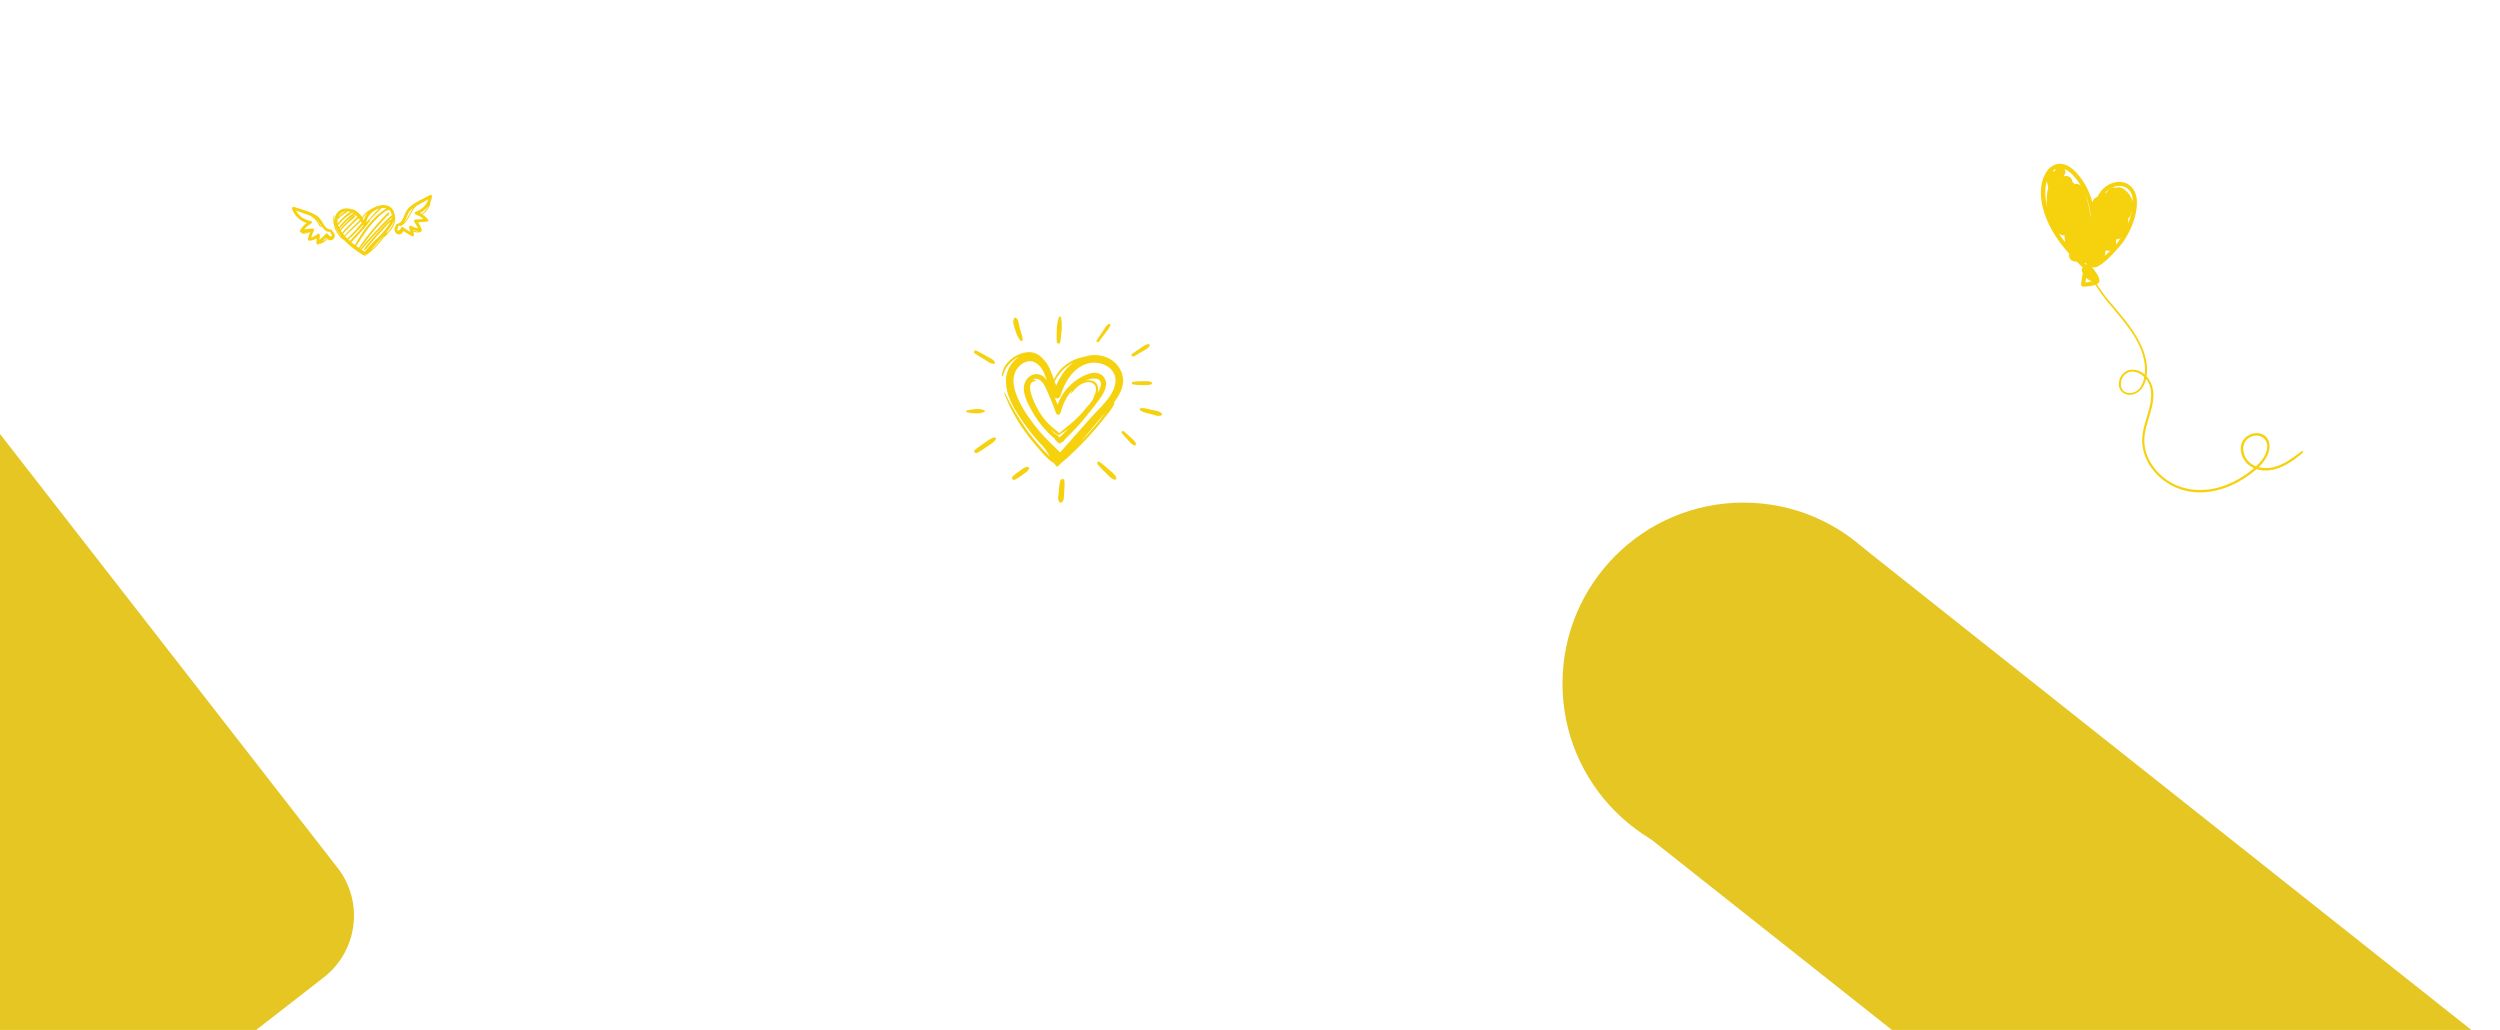 <svg width="1920" height="791" viewBox="0 0 1920 791" fill="none" xmlns="http://www.w3.org/2000/svg">
<g clip-path="url(#clip0_3385_4224)">
<path d="M1242 624L1430 420L1898 791H1453L1242 624Z" fill="#E5C622"/>
<path d="M1339 386C1415.8 386 1478 448.2 1478 525C1478 601.8 1415.8 664 1339 664C1262.2 664 1200 601.8 1200 525C1200 448.2 1262.2 386 1339 386Z" fill="#E5C622"/>
<path d="M-8.699 322.1L259.201 666.4C279.601 692.6 274.801 730.3 248.701 750.6L-79.599 1005.9L-384.199 614.3L-8.699 322.1Z" fill="#E5C622"/>
<path d="M755.846 315.008C751.833 313.424 746.645 314.318 742.516 315.28C742.367 315.324 742.236 315.415 742.143 315.539C742.05 315.663 742 315.815 742 315.97C742 316.125 742.05 316.276 742.143 316.401C742.236 316.525 742.367 316.616 742.516 316.66C746.83 317.485 751.931 318.136 756.021 316.32C756.652 316.048 756.351 315.212 755.846 315.008Z" fill="#F6D10E"/>
<path d="M855.44 309.189C860.949 301.942 865.088 293.47 860.716 284.502C855.596 274 843.18 270.512 832.629 274.019C831.22 274.291 829.85 274.67 828.742 274.991C825.524 275.928 822.479 277.382 819.727 279.295C815.232 282.364 811.667 286.609 809.418 291.565C807.271 285.542 805.241 279.295 800.752 275.389L800.49 275.049C798.971 273.341 797.049 272.04 794.9 271.263C792.75 270.486 790.441 270.258 788.181 270.6C779.349 271.824 769.974 279.207 769.449 288.573C769.449 289.088 770.265 289.214 770.362 288.699C771.684 281.899 776.794 276.38 783.119 273.738C780.309 275.448 777.919 277.766 776.123 280.522C774.327 283.277 773.172 286.4 772.743 289.661C771.188 303.263 780.301 316.699 787.918 327.192C791.896 332.666 796.246 337.86 800.937 342.737C803.056 345.16 804.852 347.848 806.28 350.732C805.659 350.13 805.037 349.547 804.434 348.935C802.491 346.992 800.655 345.049 798.848 342.98C795.099 338.775 791.58 334.371 788.307 329.786C782.01 320.906 776.456 311.522 771.703 301.728C771.557 301.446 771.072 301.65 771.188 301.951C775.168 312.293 780.447 322.087 786.898 331.098C790.032 335.476 793.389 339.692 796.954 343.728C800.432 347.682 804.221 352.472 808.69 355.318C808.761 355.363 808.841 355.394 808.925 355.407C809.008 355.42 809.094 355.417 809.176 355.396C809.994 356.554 810.925 357.627 811.954 358.602C812.991 357.598 814.011 356.594 815.015 355.59C818.481 352.832 821.786 349.876 824.915 346.739C828.84 342.989 832.632 339.103 836.291 335.081C839.847 331.195 843.277 327.179 846.58 323.034C849.835 318.963 853.711 314.717 855.868 309.957C855.904 309.879 855.921 309.794 855.917 309.708C855.914 309.623 855.891 309.539 855.849 309.465C855.807 309.39 855.749 309.326 855.678 309.278C855.607 309.23 855.525 309.2 855.44 309.189ZM820.786 280.383C821.899 279.657 823.061 279.008 824.264 278.44C818.318 282.87 814.121 289.244 811.167 296.151C810.74 295.18 810.341 294.082 809.943 293.013C812.441 287.96 816.169 283.617 820.786 280.383ZM810.983 317.185C811.566 318.778 813.985 319.031 814.471 317.185C816.21 310.491 818.94 304.555 823.642 299.629C823.156 300.346 822.734 301.103 822.379 301.893C822.363 301.944 822.364 301.999 822.384 302.049C822.404 302.099 822.44 302.141 822.487 302.167C822.534 302.193 822.588 302.203 822.641 302.193C822.694 302.184 822.742 302.157 822.777 302.116C825.935 297.997 830.287 293.645 835.835 293.479C839.157 293.382 841.751 295.423 841.771 298.93C841.771 301.844 840.129 304.128 839.293 306.77C839.28 306.831 839.28 306.894 839.293 306.955C838.992 307.353 838.691 307.751 838.409 308.14C837.661 309.112 836.884 310.151 836.126 311.162C834.339 312.813 832.901 315.048 831.268 316.806C829.491 318.749 827.635 320.634 825.721 322.451C821.835 326.123 817.473 329.154 813.489 332.671C810.963 330.097 807.796 328.125 805.27 325.492C802.542 322.646 800.122 319.52 798.051 316.165C795.759 312.434 785.752 293.577 794.777 292.751C794.919 292.751 795.055 292.694 795.155 292.594C795.255 292.494 795.312 292.358 795.312 292.216C795.312 292.075 795.255 291.939 795.155 291.839C795.055 291.738 794.919 291.682 794.777 291.682C794.185 291.616 793.585 291.662 793.009 291.818C797.206 288.748 800.898 293.421 802.725 297.103C805.816 303.653 808.572 310.356 810.983 317.185ZM833.629 292.343L833.999 292.148C839.08 289.807 847.707 289.428 844.996 297.628C844.507 299.046 843.855 300.402 843.053 301.67C844.025 297.511 843.005 293.091 838.03 292.168C836.568 291.912 835.067 291.972 833.629 292.343ZM820.912 328.785C818.58 331.195 816.216 333.569 813.82 335.907C812.808 334.882 811.691 333.967 810.487 333.177C810.4 333.113 810.301 333.068 810.195 333.045C810.09 333.022 809.981 333.02 809.875 333.041C808.651 331.745 807.44 330.417 806.242 329.057C806.552 329.349 806.844 329.65 807.165 329.932C808.826 331.408 810.711 333.216 812.77 334.1C812.869 334.145 812.976 334.17 813.084 334.173C813.193 334.176 813.301 334.158 813.402 334.119C813.503 334.08 813.596 334.022 813.674 333.947C813.753 333.871 813.815 333.781 813.858 333.682C816.369 332.292 818.732 330.652 820.912 328.785ZM814.16 347.458C808.972 342.086 803.21 337.16 798.45 331.399C791.153 322.655 783.537 312.259 779.922 301.281C778.106 295.772 777.377 289.448 780.467 284.259C783.109 279.81 788.443 276.021 793.757 277.896C799.431 279.897 801.918 285.969 804.026 292.207C803.584 291.547 803.094 290.92 802.559 290.332C797.983 285.416 790.901 286.766 787.753 292.547C783.779 299.882 788.831 309.053 792.397 315.417C796.905 323.67 802.926 331 810.147 337.024C810.526 338.042 811.261 338.888 812.217 339.404C812.307 339.65 812.453 339.871 812.643 340.051C812.832 340.231 813.061 340.365 813.311 340.442C813.562 340.519 813.826 340.538 814.084 340.496C814.343 340.454 814.588 340.353 814.801 340.201L815.549 339.628C816.598 339.197 817.446 338.385 817.919 337.354C825.818 329.793 833.08 321.595 839.633 312.842C843.879 307.207 853.789 296.666 847.454 289.263C841.625 282.462 830.355 289.049 825.06 293.149C819.189 297.7 814.748 303.84 812.265 310.841C811.546 309.063 810.808 307.295 810.079 305.527C810.456 305.766 810.882 305.916 811.326 305.965C811.769 306.014 812.218 305.96 812.638 305.808C813.057 305.656 813.437 305.41 813.746 305.088C814.055 304.766 814.286 304.378 814.422 303.953C817.677 293.654 823.593 283.064 834.484 279.431C844.617 276.06 858.773 282.346 856.529 294.82C854.654 304.992 844.093 313.639 837.554 321.052L814.16 347.458ZM845.356 321.79C842.066 325.922 838.639 329.945 835.077 333.857C833.309 335.8 831.511 337.743 829.685 339.579C836.116 332.079 842.315 324.413 849.048 316.806C847.833 318.497 846.629 320.197 845.356 321.79Z" fill="#F6D10E"/>
<path d="M817.414 368.988C817.191 367.365 814.84 367.666 814.422 368.988C813.45 371.961 813.382 375.274 813.091 378.363C812.848 380.889 811.886 383.784 813.819 385.756C813.999 385.935 814.233 386.049 814.484 386.081C814.736 386.112 814.99 386.06 815.209 385.931C817.434 384.299 817.035 381.521 817.22 378.965C817.453 375.662 817.871 372.271 817.414 368.988Z" fill="#F6D10E"/>
<path d="M789.259 358.533C786.947 358.533 785.179 360.204 783.43 361.448C781.388 362.785 779.461 364.29 777.669 365.946C777.409 366.214 777.254 366.567 777.233 366.939C777.212 367.312 777.325 367.68 777.553 367.976C777.78 368.272 778.107 368.476 778.472 368.551C778.838 368.626 779.218 368.567 779.544 368.385C781.794 367.163 783.939 365.756 785.956 364.178C787.685 362.944 789.561 361.895 790.299 359.796C790.331 359.643 790.328 359.484 790.29 359.331C790.253 359.179 790.182 359.037 790.082 358.916C789.982 358.794 789.856 358.697 789.714 358.631C789.572 358.565 789.416 358.531 789.259 358.533Z" fill="#F6D10E"/>
<path d="M763.726 335.919C760.811 336.483 758.373 338.62 755.954 340.252C753.534 341.885 750.97 343.633 748.657 345.557C747.355 346.645 749.026 348.608 750.425 347.84C753.253 346.305 755.915 344.411 758.586 342.623C760.811 341.117 763.347 339.708 764.824 337.396C764.913 337.226 764.953 337.034 764.938 336.842C764.923 336.65 764.855 336.466 764.74 336.312C764.625 336.157 764.469 336.039 764.29 335.969C764.11 335.9 763.915 335.882 763.726 335.919Z" fill="#F6D10E"/>
<path d="M764.174 278.432C763.203 276.09 760.618 275.196 758.52 274.001C755.654 272.35 752.768 270.708 749.776 269.241C749.496 269.108 749.176 269.085 748.88 269.176C748.584 269.268 748.334 269.468 748.178 269.736C748.023 270.004 747.974 270.321 748.041 270.623C748.109 270.926 748.287 271.192 748.542 271.368C751.126 273.117 753.827 274.72 756.518 276.304C758.597 277.528 760.958 279.656 763.475 279.325C763.892 279.267 764.349 278.937 764.174 278.432Z" fill="#F6D10E"/>
<path d="M783.163 251.983C782.492 249.476 782.541 246.027 780.491 244.259C780.374 244.146 780.233 244.061 780.078 244.01C779.924 243.959 779.76 243.943 779.599 243.964C779.438 243.984 779.284 244.041 779.147 244.129C779.01 244.217 778.895 244.334 778.81 244.473C777.343 246.969 778.81 250.389 779.587 252.974C780.34 256.069 781.686 258.989 783.551 261.572C783.71 261.731 783.912 261.84 784.132 261.885C784.352 261.929 784.581 261.908 784.789 261.822C784.997 261.737 785.175 261.592 785.3 261.406C785.426 261.219 785.493 261 785.494 260.775C785.076 257.754 783.949 254.926 783.163 251.983Z" fill="#F6D10E"/>
<path d="M814.773 243.543C814.722 243.385 814.622 243.247 814.487 243.15C814.353 243.052 814.191 243 814.025 243C813.859 243 813.698 243.052 813.563 243.15C813.429 243.247 813.329 243.385 813.277 243.543C811.208 249.236 811.451 256.503 811.596 262.507C811.596 263.955 814.035 264.45 814.258 262.867C815.094 256.814 816.211 249.537 814.773 243.543Z" fill="#F6D10E"/>
<path d="M851.013 248.993C849.235 250.576 847.991 252.879 846.66 254.822C845.174 256.998 843.746 259.194 842.259 261.389C841.521 262.487 843.231 263.43 844.008 262.361C845.591 260.243 847.185 258.135 848.759 255.997C850.167 254.054 851.829 252.179 852.742 249.954C853.169 248.963 851.702 248.38 851.013 248.993Z" fill="#F6D10E"/>
<path d="M882.034 264.227C879.79 264.499 878.003 265.966 876.157 267.19C873.941 268.657 871.746 270.104 869.579 271.669C869.322 271.843 869.142 272.109 869.073 272.411C869.005 272.714 869.054 273.032 869.211 273.3C869.367 273.567 869.62 273.766 869.918 273.854C870.215 273.943 870.535 273.915 870.813 273.777C873.125 272.475 875.389 271.125 877.614 269.755C879.479 268.618 881.675 267.617 882.851 265.723C882.945 265.576 882.998 265.407 883.004 265.233C883.01 265.058 882.969 264.886 882.886 264.733C882.802 264.58 882.679 264.452 882.529 264.363C882.38 264.274 882.209 264.227 882.034 264.227Z" fill="#F6D10E"/>
<path d="M884.149 293.372C881.944 292.468 879.447 292.74 877.106 292.779C874.736 292.748 872.367 292.907 870.023 293.255C869.806 293.32 869.616 293.453 869.481 293.634C869.346 293.815 869.273 294.035 869.273 294.261C869.273 294.487 869.346 294.707 869.481 294.888C869.616 295.069 869.806 295.202 870.023 295.266C872.367 295.614 874.736 295.774 877.106 295.743C879.447 295.743 881.963 296.053 884.149 295.15C884.322 295.074 884.468 294.949 884.571 294.792C884.674 294.634 884.729 294.449 884.729 294.261C884.729 294.073 884.674 293.888 884.571 293.73C884.468 293.572 884.322 293.448 884.149 293.372Z" fill="#F6D10E"/>
<path d="M892.267 317.641C890.441 315.484 886.963 315.309 884.33 314.726C881.697 314.144 878.705 313.123 875.887 313.541C875.071 313.667 875.168 314.736 875.683 315.125C878.005 316.854 881.289 317.33 884.048 318.039C886.545 318.71 889.382 320.041 891.898 319.011C892.029 318.964 892.147 318.886 892.241 318.783C892.336 318.681 892.404 318.557 892.44 318.422C892.476 318.288 892.48 318.147 892.45 318.011C892.419 317.874 892.357 317.748 892.267 317.641Z" fill="#F6D10E"/>
<path d="M872.421 340.796C871.858 338.794 869.895 337.366 868.438 335.996C866.699 334.364 864.93 332.79 863.114 331.245C862.912 331.054 862.644 330.948 862.366 330.951C862.087 330.954 861.821 331.066 861.624 331.262C861.427 331.458 861.314 331.723 861.309 332.001C861.304 332.279 861.408 332.548 861.598 332.751C863.153 334.568 864.726 336.336 866.359 338.066C867.729 339.523 869.166 341.495 871.158 342.049C871.332 342.095 871.515 342.096 871.689 342.049C871.863 342.003 872.022 341.912 872.15 341.785C872.277 341.658 872.37 341.5 872.417 341.327C872.465 341.153 872.466 340.97 872.421 340.796Z" fill="#F6D10E"/>
<path d="M857.284 366.959C856.468 364.248 853.621 362.402 851.571 360.605C849.3 358.498 846.913 356.519 844.421 354.678C843.206 353.843 842.157 355.592 842.954 356.621C845 359.016 847.186 361.287 849.502 363.422C851.348 365.229 853.388 367.794 855.953 368.377C856.146 368.434 856.352 368.437 856.547 368.384C856.742 368.332 856.918 368.226 857.056 368.078C857.194 367.931 857.289 367.749 857.329 367.551C857.369 367.353 857.354 367.148 857.284 366.959Z" fill="#F6D10E"/>
<path d="M1621.6 140.829C1616.49 142.808 1613.17 146.573 1610.87 151.065C1609.89 151.361 1609.01 151.919 1608.33 152.68C1607.65 153.441 1607.19 154.374 1607 155.379C1604.39 145.89 1599.52 136.856 1592.31 130.345C1588.45 126.858 1583.24 124.55 1578.12 126.527C1572.99 128.504 1569.97 133.921 1568.57 138.947C1564.98 151.985 1570.08 166.854 1576.64 178.08C1580.2 184.049 1584.36 189.634 1589.07 194.75C1589.06 195.256 1589.05 195.749 1589.05 196.264C1589.03 199.514 1592.1 201.098 1594.92 200.915C1596.49 202.474 1598.05 204.034 1599.66 205.545C1599.3 205.742 1599.01 206.056 1598.84 206.438C1598.67 206.819 1598.64 207.246 1598.74 207.649C1598.93 208.395 1599.19 209.118 1599.53 209.809C1599.49 210.111 1599.46 210.4 1599.4 210.688L1598.21 218.256C1598.17 218.492 1598.19 218.733 1598.25 218.963C1598.32 219.192 1598.44 219.404 1598.6 219.581C1598.76 219.759 1598.96 219.898 1599.18 219.989C1599.4 220.079 1599.64 220.118 1599.88 220.104C1602.45 220.152 1610.77 219.555 1612.13 216.758C1613.67 213.596 1608.01 206.715 1606.04 204.451C1611 210.151 1629.02 188.1 1630.82 185.461C1636.86 176.434 1641.86 164.557 1641.07 153.462C1640.37 142.998 1631.47 136.996 1621.6 140.829ZM1616.27 148.541C1617.39 147.208 1618.7 146.058 1620.17 145.13C1619.25 145.787 1618.5 146.66 1618 147.672C1617.38 147.862 1616.8 148.156 1616.27 148.541ZM1577.7 131.866C1577.3 131.599 1576.85 131.426 1576.37 131.359C1577.13 130.665 1578 130.108 1578.95 129.714C1578.52 130.436 1578.1 131.144 1577.7 131.866ZM1584.07 180.711C1584.19 180.737 1584.33 180.748 1584.45 180.762L1584.84 180.798L1585.08 180.788C1585.2 180.746 1585.35 180.8 1585.48 180.791C1585.66 182.521 1585.83 184.254 1586.01 185.992C1584.3 183.83 1582.69 181.624 1581.19 179.346C1582 180.071 1583 180.545 1584.07 180.711ZM1616.73 195.38C1616.83 194.349 1616.96 193.311 1617.01 192.37C1617.29 192.401 1617.57 192.415 1617.85 192.41C1618.78 192.684 1619.76 192.748 1620.73 192.597C1619.37 193.948 1617.94 195.241 1616.46 196.46C1616.58 196.11 1616.67 195.748 1616.73 195.38ZM1625.31 183.887L1625.49 183.823C1626.64 183.849 1627.78 183.517 1628.74 182.87C1627.6 184.608 1626.38 186.276 1625.06 187.874C1625.18 186.524 1625.26 185.205 1625.31 183.887ZM1634.42 167.898C1635.12 167.35 1635.69 166.646 1636.07 165.842C1636.45 165.037 1636.64 164.154 1636.62 163.264C1636.77 163.153 1636.91 163.032 1637.04 162.901C1636.42 165.899 1635.56 168.842 1634.46 171.7C1634.5 170.417 1634.52 169.141 1634.42 167.898ZM1605.79 166.332L1605.56 166.536C1604.85 160.267 1603.34 154.114 1601.08 148.226C1603.61 153.967 1605.21 160.082 1605.79 166.332ZM1591.13 133.623C1593.82 136.322 1596.18 139.344 1598.13 142.621C1597.48 141.998 1596.67 141.562 1595.8 141.359C1594.92 141.157 1594 141.195 1593.15 141.471C1592.81 140.697 1592.25 140.042 1591.54 139.591C1591.06 135.59 1587.6 134.439 1584.84 135.527C1585.15 134.9 1585.47 134.307 1585.81 133.646C1586.15 133.048 1586.31 132.359 1586.24 131.671C1586.18 130.984 1585.91 130.332 1585.46 129.806C1587.59 130.678 1589.52 131.977 1591.13 133.623ZM1571.87 139.148C1572.26 140.721 1572.64 142.295 1573.04 143.865C1571.84 148.862 1571.55 154.033 1572.19 159.133C1571.44 156.004 1570.99 152.813 1570.84 149.601C1570.62 146.084 1570.96 142.554 1571.87 139.148ZM1601.61 216.913L1602.15 213.433C1603.42 214.581 1604.93 215.437 1606.56 215.94C1604.96 216.466 1603.29 216.793 1601.61 216.913ZM1602.78 204.058C1602.09 203.397 1601.42 202.722 1600.74 202.058C1601.34 202.112 1601.94 202.071 1602.53 201.938C1602.49 202.109 1602.48 202.287 1602.51 202.46L1602.78 204.058ZM1638.01 155.01C1636.89 150.845 1634.25 147.251 1630.61 144.936C1629.78 144.359 1628.82 143.994 1627.81 143.872C1626.8 143.75 1625.78 143.875 1624.83 144.237C1623.71 143.883 1622.5 143.952 1621.43 144.431C1621.85 144.209 1622.28 144.008 1622.72 143.83C1626.92 142.155 1632.18 142.348 1635.28 146.043C1637.35 148.536 1638.06 151.73 1638.01 155.01Z" fill="#F6D10E"/>
<path d="M1767.87 346.447C1760.8 351.506 1753.73 357.349 1744.94 359.029C1741.54 359.721 1738.02 359.655 1734.64 358.836C1737.64 356.053 1740.04 352.693 1741.71 348.958C1743.87 343.813 1743.75 337.164 1738.42 333.988C1734.15 331.456 1728.34 332.652 1724.73 335.809C1720.41 339.583 1719.99 345.855 1722.25 350.877C1724.03 354.751 1727.17 357.837 1731.07 359.548C1729.9 360.551 1728.72 361.49 1727.57 362.378C1721.39 367.158 1714.47 370.882 1707.08 373.401C1692.95 378.14 1677.17 377.412 1664.61 368.942C1653.6 361.498 1645.64 348.725 1646.98 335.117C1648.33 321.235 1659.24 304.972 1650.44 291.525C1649.88 290.646 1649.24 289.817 1648.54 289.047C1650.77 274.874 1643.18 260.714 1635 249.7C1624.79 235.956 1611.61 224.072 1605.01 207.936C1603.31 203.826 1602.2 199.499 1601.71 195.082C1601.68 194.986 1601.63 194.902 1601.55 194.844C1601.47 194.786 1601.37 194.758 1601.27 194.766C1601.17 194.775 1601.08 194.818 1601.01 194.888C1600.95 194.959 1600.9 195.052 1600.9 195.15C1602.26 212.6 1614.05 226.469 1624.87 239.288C1635.41 251.838 1647.13 266.407 1647.36 283.608C1647.37 284.962 1647.29 286.315 1647.13 287.66C1644.05 285.001 1640.04 283.383 1635.95 284.048C1630.88 284.862 1627.35 289.668 1627.2 294.689C1627.05 300.011 1631.38 303.749 1636.64 303.183C1642.89 302.519 1646.69 297.114 1648.04 291.401L1648.14 290.968C1649.23 292.266 1650.1 293.728 1650.72 295.299C1653.79 303.408 1651.16 312.305 1648.76 320.215C1646.55 327.488 1644.4 334.863 1645.44 342.542C1646.35 348.691 1648.76 354.521 1652.46 359.517C1656.36 364.839 1661.36 369.25 1667.13 372.446C1672.9 375.641 1679.3 377.544 1685.87 378.023C1700.93 379.064 1715.8 373.39 1727.77 364.496C1729.56 363.165 1731.36 361.752 1733.07 360.234C1734.38 360.693 1735.74 361.018 1737.11 361.203C1744.58 362.048 1751.81 359.391 1758.07 355.51C1761.82 353.142 1765.37 350.482 1768.7 347.554C1768.8 347.433 1768.86 347.279 1768.86 347.119C1768.87 346.96 1768.82 346.803 1768.73 346.674C1768.63 346.546 1768.49 346.453 1768.34 346.412C1768.19 346.371 1768.02 346.383 1767.87 346.447ZM1635.57 301.838C1626.78 301.895 1627.23 290.396 1633.22 286.685C1637.84 283.822 1643.18 286.014 1646.84 289.63C1645.7 295.75 1642.49 301.795 1635.57 301.838ZM1725.12 352.257C1721.31 346.474 1721.96 338.221 1728.94 335.33C1735.59 332.566 1742.32 337.141 1741.11 344.556C1740.23 349.967 1736.68 354.449 1732.63 358.185C1729.56 357.054 1726.93 354.978 1725.12 352.257Z" fill="#F6D10E"/>
<path d="M302.928 163.958C302.717 163.016 302.353 162.114 301.852 161.288C299.925 158.086 296.44 157.189 292.998 157.588C292.943 157.548 292.873 157.531 292.805 157.541C292.166 157.632 291.537 157.779 290.923 157.979C289.744 158.283 288.605 158.721 287.526 159.286L287.169 159.485C285.378 160.249 283.688 161.23 282.137 162.408C280.566 163.606 279.258 165.116 278.297 166.843C277.537 165.693 276.627 164.649 275.592 163.74C274.886 163.086 274.13 162.49 273.33 161.957C272.573 161.46 271.604 160.714 270.674 160.721C270.618 160.721 270.563 160.735 270.516 160.764C270.468 160.793 270.43 160.834 270.405 160.884C269.768 160.625 269.111 160.421 268.44 160.273C263.15 159.128 258.165 162.055 257.126 167.479C256.153 172.559 258.768 177.178 261.907 181.034C261.887 181.019 261.866 181.005 261.843 180.992C261.825 180.98 261.803 180.973 261.78 180.972C261.758 180.972 261.735 180.977 261.716 180.988C261.696 180.998 261.679 181.014 261.668 181.033C261.656 181.053 261.65 181.075 261.65 181.097C261.391 180.841 261.145 180.571 260.915 180.288C259.825 178.921 258.928 177.411 258.249 175.8C256.849 172.486 256.636 169.074 256.881 165.529C256.883 165.475 256.866 165.421 256.832 165.378C256.798 165.335 256.749 165.306 256.695 165.295C256.642 165.285 256.586 165.294 256.538 165.322C256.491 165.349 256.455 165.392 256.436 165.444C255.475 168.901 256.109 172.766 257.44 176.034C258.13 177.724 259.053 179.308 260.184 180.74C261.21 182.039 262.573 183.653 264.149 184.313L264.175 184.307C264.618 184.774 265.065 185.24 265.527 185.689C266.953 187.101 268.451 188.438 270.003 189.704C271.555 190.971 273.222 192.194 274.918 193.32C276.615 194.446 278.392 195.733 280.283 196.432C280.348 196.456 280.417 196.461 280.484 196.447C280.551 196.434 280.614 196.403 280.664 196.357C280.715 196.311 280.752 196.252 280.772 196.186C280.792 196.12 280.793 196.051 280.776 195.984C280.79 196.015 280.811 196.041 280.836 196.063C280.861 196.085 280.891 196.101 280.923 196.11C280.955 196.119 280.988 196.12 281.021 196.115C281.054 196.11 281.085 196.097 281.113 196.079C284.43 193.749 287.463 191.04 290.151 188.007C291.457 186.563 292.697 185.06 293.87 183.497C294.203 183.05 294.553 182.595 294.9 182.128L294.979 182.111C295.963 181.619 296.744 180.638 297.497 179.855C298.332 178.996 299.122 178.093 299.861 177.149C301.357 175.314 302.463 173.193 303.112 170.915C303.701 168.625 303.637 166.215 302.928 163.958ZM289.677 160.738C290.098 160.558 290.549 160.389 291.002 160.248C289.516 161.676 288.124 163.241 286.738 164.722C285.351 166.203 283.946 167.774 282.623 169.361C282.182 169.824 281.749 170.296 281.324 170.778C281.823 166.257 285.536 162.505 289.677 160.738ZM278.729 167.61C279.727 165.765 281.111 164.157 282.786 162.895C281.061 164.687 279.85 166.91 279.279 169.33L278.956 168.839C278.989 168.82 279.016 168.791 279.033 168.756C279.049 168.722 279.055 168.683 279.048 168.645C278.985 168.288 278.88 167.94 278.734 167.609L278.729 167.61ZM272.561 164.671C273.27 165.241 273.929 165.87 274.531 166.552C272.714 167.93 271.041 169.885 269.572 171.342C267.225 173.672 264.804 176.063 262.814 178.732C262.422 178.203 262.044 177.672 261.701 177.13C263.291 175.308 264.924 173.513 266.635 171.808C268.643 169.806 271.493 168.082 273.138 165.799C273.354 165.496 273.086 165.006 272.693 165.167C270.258 166.138 268.118 168.668 266.266 170.49C264.432 172.272 262.719 174.176 261.14 176.187C261.036 175.998 260.931 175.809 260.832 175.619C262.866 173.419 264.738 171.124 266.97 169.08C268.715 167.491 270.787 166.211 272.561 164.671ZM265.567 162.329C264.325 162.641 263.065 163.636 262.14 164.363C261.299 165.008 260.53 165.743 259.846 166.553C260.311 165.386 261.093 164.371 262.104 163.625C263.115 162.878 264.315 162.429 265.567 162.329ZM259.328 168.278C259.389 168.285 259.45 168.279 259.508 168.259C259.566 168.24 259.618 168.208 259.663 168.166C260.752 167.019 261.933 165.961 263.193 165.004C264.268 164.245 265.652 163.821 266.572 162.893C266.611 162.849 266.638 162.797 266.653 162.74C266.667 162.684 266.669 162.625 266.657 162.568C266.645 162.51 266.62 162.457 266.584 162.411C266.547 162.365 266.501 162.329 266.448 162.304C266.985 162.32 267.518 162.383 268.044 162.491C268.392 162.563 268.737 162.655 269.075 162.766C267.318 163.47 265.655 165.143 264.357 166.283C262.483 167.873 260.806 169.682 259.363 171.672C259.143 170.553 259.132 169.402 259.328 168.278ZM260.298 174.501C260.059 173.955 259.851 173.397 259.675 172.828C259.748 172.796 259.813 172.75 259.867 172.691C261.669 170.765 263.393 168.814 265.426 167.109C266.911 165.879 269.186 164.822 270.382 163.285C270.709 163.441 271.02 163.609 271.333 163.81C269.294 165.028 267.447 166.831 265.811 168.369C263.758 170.21 261.91 172.267 260.299 174.505L260.298 174.501ZM263.429 179.516C265.749 177.191 267.895 174.719 270.241 172.426C271.565 171.129 272.914 169.862 274.302 168.625C274.689 168.281 275.08 167.96 275.442 167.632C275.775 168.057 276.084 168.497 276.403 168.944C272.342 172.792 268.385 176.76 264.506 180.795C264.139 180.381 263.77 179.958 263.429 179.52L263.429 179.516ZM265.014 181.358C269.013 177.762 272.944 174.061 276.783 170.274C276.798 170.272 276.813 170.269 276.827 170.264L277.11 170.016C277.159 170.094 277.203 170.171 277.25 170.244C277.251 170.274 277.26 170.302 277.276 170.327C277.291 170.352 277.313 170.372 277.339 170.386C277.508 170.663 277.68 170.934 277.845 171.198C276.17 172.835 274.747 174.994 273.239 176.62C271.155 178.863 268.865 180.942 266.799 183.208C266.198 182.619 265.6 182.001 265.015 181.362L265.014 181.358ZM268.756 185.069L267.618 184.023C267.626 183.999 267.631 183.975 267.635 183.951C269.881 182.041 271.995 179.981 273.962 177.785C275.395 176.262 277.317 174.554 278.708 172.701C278.838 172.926 278.967 173.147 279.092 173.368C277.844 174.875 276.609 176.402 275.322 177.857C273.216 180.26 270.788 182.552 268.757 185.073L268.756 185.069ZM269.776 185.965C272.098 183.911 274.175 181.394 276.214 179.129C277.73 177.433 279.316 175.722 280.823 173.982C281.027 173.849 281.183 173.655 281.271 173.428C282.001 172.535 282.727 171.621 283.398 170.685C283.473 170.689 283.548 170.669 283.613 170.63C283.677 170.59 283.728 170.532 283.759 170.462L284.043 169.76C284.088 169.659 284.108 169.548 284.101 169.438C284.094 169.327 284.06 169.22 284.001 169.126C285.064 167.957 286.135 166.786 287.22 165.639C289.094 163.638 291.229 161.789 293.096 159.752C294.304 159.581 295.535 159.664 296.71 159.997C286.335 166.606 278.392 177.482 272.6 188.194C271.642 187.505 270.71 186.76 269.777 185.97L269.776 185.965ZM276.378 190.855C276.461 190.827 276.534 190.777 276.591 190.71C280.233 186.206 283.592 181.464 287.323 177.011C290.562 173.144 293.995 169.456 297.41 165.767C297.45 165.803 297.497 165.831 297.548 165.848C297.599 165.865 297.654 165.871 297.707 165.866C297.761 165.861 297.813 165.846 297.861 165.82C297.908 165.794 297.949 165.758 297.982 165.715C298.37 165.138 298.714 164.547 299.064 163.941C299.414 163.334 298.478 162.792 298 163.246C293.764 167.421 289.763 171.826 286.014 176.442C282.399 180.816 278.703 185.326 275.744 190.153C275.701 190.218 275.677 190.293 275.674 190.37C274.951 189.879 274.228 189.384 273.523 188.872C277.16 183.754 280.351 178.346 284.305 173.446C288.054 168.796 292.313 164.627 297.302 161.373C297.302 161.471 297.331 161.567 297.387 161.648C297.443 161.729 297.522 161.79 297.614 161.824C297.706 161.858 297.806 161.862 297.901 161.837C297.996 161.812 298.08 161.758 298.143 161.683C298.331 161.46 298.51 161.243 298.684 161.023C300.118 162.19 300.771 164.004 300.792 165.891C300.664 165.802 300.509 165.761 300.354 165.775C300.199 165.789 300.054 165.857 299.945 165.968C295.434 170.163 291.182 174.67 287.03 179.217C283.519 183.059 279.975 186.963 276.815 191.121C276.661 191.044 276.523 190.953 276.379 190.86L276.378 190.855ZM280.844 195.653C280.811 195.68 280.786 195.715 280.773 195.756C280.759 195.796 280.758 195.839 280.768 195.88C280.741 195.825 280.701 195.777 280.652 195.74C280.533 195.655 280.405 195.571 280.282 195.487C280.689 195.44 281.085 195.324 281.453 195.144L280.844 195.653ZM293.31 182.908C292.119 184.517 290.845 186.069 289.489 187.563C287.92 189.271 286.258 190.906 284.551 192.459C285.375 191.486 286.136 190.477 286.824 189.735C289.496 186.855 292.118 183.939 294.666 180.951C294.205 181.618 293.771 182.283 293.31 182.908ZM290.52 182.324C288.246 184.079 286.271 186.368 284.365 188.454C282.924 190.028 281.472 191.633 280.116 193.305L277.73 191.741C281.202 187.889 284.514 183.887 288.027 180.072C291.632 176.155 295.379 172.387 299.124 168.61C299.197 168.645 299.28 168.654 299.359 168.638C299.439 168.621 299.51 168.579 299.564 168.518C299.974 168.046 300.349 167.558 300.717 167.063C300.651 167.625 300.534 168.179 300.368 168.72C300.314 168.901 300.246 169.076 300.182 169.255C300.162 169.163 300.119 169.078 300.057 169.008C299.995 168.938 299.916 168.884 299.828 168.853C299.74 168.821 299.645 168.813 299.552 168.828C299.46 168.844 299.373 168.882 299.299 168.941C295.536 172.28 292.19 176.189 288.855 179.952C287.197 181.832 285.57 183.732 283.973 185.653C282.397 187.546 280.42 189.495 279.408 191.751C279.372 191.825 279.363 191.909 279.381 191.99C279.399 192.07 279.444 192.142 279.508 192.195C279.571 192.247 279.651 192.276 279.733 192.278C279.816 192.279 279.896 192.253 279.962 192.203C281.736 190.861 283.057 188.848 284.478 187.158C286.194 185.132 287.915 183.133 289.642 181.159C292.978 177.382 296.595 173.848 299.883 170.034C297.988 174.597 293.852 178.676 290.516 182.325L290.52 182.324ZM302.069 171.438C301.34 173.445 300.27 175.312 298.907 176.956C298.199 177.829 297.449 178.665 296.657 179.463L296.635 179.467C296.813 179.139 296.97 178.799 297.105 178.45C297.124 178.397 297.123 178.338 297.103 178.285C297.082 178.232 297.044 178.188 296.994 178.161C299.135 175.553 301.578 172.377 302.625 169.016C302.52 169.84 302.332 170.652 302.065 171.439L302.069 171.438Z" fill="#F6D10E"/>
<path d="M255.17 177.67L255.143 177.675C255.605 177.294 255.23 176.45 254.58 176.417C250.777 176.363 249.016 173.034 247.285 170.222C246.053 168.227 244.669 166.513 242.671 165.267C237.693 162.183 231.299 160.83 225.812 158.927C225.61 158.836 225.385 158.807 225.166 158.842C224.947 158.877 224.743 158.975 224.579 159.125C224.416 159.275 224.299 159.469 224.245 159.684C224.19 159.899 224.2 160.125 224.272 160.335C225.154 162.92 226.637 165.26 228.599 167.161C230.561 169.062 232.946 170.471 235.557 171.272C233.449 172.837 231.679 174.811 230.353 177.077C229.912 177.817 230.675 178.763 231.466 178.679L231.994 178.618L231.827 178.653C231.765 178.669 231.709 178.705 231.668 178.755C231.626 178.805 231.602 178.867 231.598 178.931C231.595 178.996 231.612 179.06 231.647 179.115C231.682 179.169 231.733 179.211 231.794 179.234C233.631 180.004 236.309 179.032 237.982 178.212C238.035 178.19 238.08 178.152 238.109 178.102C238.138 178.053 238.151 177.996 238.145 177.939L238.207 177.926C237.426 179.753 236.84 181.658 236.46 183.609C236.431 183.779 236.44 183.952 236.488 184.117C236.536 184.283 236.621 184.435 236.736 184.562C236.851 184.69 236.994 184.789 237.154 184.853C237.313 184.917 237.485 184.944 237.657 184.932C239.629 184.695 241.526 184.03 243.214 182.982L242.978 186.506C242.913 187.397 243.884 188.281 244.727 187.621C245.015 187.395 245.296 187.162 245.583 186.931C245.594 186.98 245.616 187.026 245.646 187.067C245.676 187.107 245.714 187.141 245.757 187.165C245.801 187.19 245.849 187.206 245.899 187.211C245.949 187.216 246 187.211 246.047 187.196C247.85 186.624 250.425 185.357 251.206 183.462C252.424 184.583 254.286 185.008 255.798 183.794C257.884 182.148 257.328 178.896 255.17 177.67ZM234.676 178.449C234.039 178.537 233.381 178.487 232.741 178.521L236.297 178.121C235.761 178.269 235.215 178.379 234.663 178.451L234.676 178.449ZM248.758 184.831C248.408 185.083 248.043 185.313 247.664 185.52L248.404 184.676C248.432 184.646 248.453 184.61 248.464 184.571C248.476 184.532 248.478 184.491 248.472 184.45C249.149 183.83 249.815 183.198 250.468 182.552C250.588 182.747 250.723 182.932 250.874 183.105C250.099 183.589 249.493 184.309 248.758 184.831ZM254.779 180.722C255.049 182.091 254.16 181.953 252.112 180.306C252.126 179.261 250.736 179.048 250.144 179.682C248.644 181.282 247.054 182.795 245.383 184.215L245.638 180.782C245.701 179.947 244.703 178.932 243.893 179.667C242.522 180.95 240.858 181.879 239.046 182.372C239.53 180.53 240.214 178.747 241.085 177.054C241.169 176.875 241.204 176.677 241.187 176.48C241.171 176.283 241.102 176.094 240.99 175.932C240.877 175.77 240.724 175.64 240.545 175.556C240.366 175.472 240.169 175.436 239.972 175.452L233.681 176.161C235.157 174.318 236.991 172.792 239.071 171.675C239.924 171.211 239.523 169.785 238.647 169.658C236.284 169.339 234.031 168.463 232.074 167.102C230.116 165.742 228.51 163.935 227.387 161.832L235.127 164.518C235.932 164.808 236.74 165.069 237.54 165.36C239.598 166.414 241.42 167.632 242.883 169.478C243.604 170.476 244.236 171.537 244.771 172.647C245.169 173.385 245.688 174.171 246.581 174.267C246.867 174.299 247.092 173.884 246.86 173.676C246.38 173.316 245.965 172.877 245.632 172.378C245.333 171.872 245.103 171.324 244.816 170.81C244.321 169.939 243.734 169.124 243.065 168.379C243.475 168.747 243.854 169.147 244.198 169.577C246.796 172.868 248.955 178.767 253.941 178.006C253.794 178.209 253.727 178.458 253.753 178.707C253.779 178.956 253.896 179.187 254.083 179.354C254.323 179.489 254.519 179.691 254.645 179.937C254.771 180.182 254.822 180.459 254.791 180.733L254.779 180.722Z" fill="#F6D10E"/>
<path d="M330.054 149.861C324.979 152.683 318.912 155.135 314.538 159.021C312.771 160.591 311.712 162.517 310.849 164.696C309.626 167.763 308.466 171.349 304.733 172.061C304.636 172.08 304.544 172.12 304.463 172.177C304.395 172.185 304.33 172.214 304.279 172.26C304.228 172.306 304.192 172.367 304.178 172.435C304.145 172.584 304.108 172.734 304.074 172.879C303.781 173.264 303.626 173.736 303.635 174.22C302.517 175.929 302.821 178.463 304.808 179.551C306.886 180.702 309.087 179.338 309.863 177.394C311.959 178.861 314.143 180.198 316.402 181.398C317.344 181.902 318.149 180.865 317.943 179.995C317.761 179.285 317.581 178.579 317.404 177.868C319.497 178.805 322.393 178.87 323.82 177.578C323.843 177.555 323.86 177.525 323.868 177.493C323.875 177.461 323.873 177.427 323.862 177.395C323.852 177.364 323.832 177.336 323.806 177.316C323.78 177.295 323.748 177.282 323.715 177.279L323.427 177.303C323.629 177.158 323.779 176.952 323.855 176.716C323.931 176.479 323.928 176.224 323.848 175.988C323.134 174.133 322.23 172.358 321.149 170.69L327.918 170.266C328.71 170.214 329.295 169.154 328.735 168.501C327.469 167.035 325.998 165.76 324.367 164.715C325.433 164.068 326.395 163.263 327.22 162.329C328.115 161.353 328.87 160.258 329.464 159.075C329.974 158.049 330.592 156.799 330.491 155.645C330.486 155.596 330.463 155.551 330.427 155.516C331.09 154.079 331.552 152.557 331.803 150.994C331.839 150.776 331.811 150.552 331.721 150.35C331.632 150.147 331.485 149.976 331.3 149.855C331.114 149.735 330.897 149.671 330.676 149.673C330.455 149.674 330.239 149.739 330.054 149.861ZM313.792 163.521C314.674 161.967 315.904 160.638 317.386 159.639C316.511 160.854 315.728 162.133 315.042 163.465C313.575 166.22 312.176 169.039 309.983 171.185C311.667 169.022 312.563 165.799 313.792 163.521ZM319.591 177.642C318.726 177.517 317.888 177.251 317.108 176.856L317.04 176.535C318.585 177.162 320.233 177.492 321.9 177.509C321.14 177.661 320.363 177.705 319.591 177.642ZM329.077 157.954C328.655 158.953 328.114 159.898 327.465 160.767C326.892 161.53 325.14 163.676 323.65 164.274C323.3 164.066 322.942 163.871 322.576 163.687C325.216 162.344 327.465 160.341 329.106 157.874C329.098 157.901 329.088 157.928 329.077 157.954ZM319.271 162.643C318.412 162.921 318.263 164.393 319.182 164.705C321.429 165.442 323.503 166.629 325.278 168.191L318.939 168.607C318.743 168.628 318.557 168.698 318.397 168.812C318.238 168.926 318.111 169.08 318.028 169.258C317.946 169.436 317.911 169.632 317.927 169.827C317.944 170.023 318.01 170.211 318.121 170.372C319.272 171.892 320.253 173.532 321.047 175.265C319.177 175.098 317.378 174.47 315.81 173.439C314.885 172.858 314.097 174.024 314.27 174.846C314.554 175.957 314.834 177.068 315.12 178.184C313.23 177.076 311.404 175.863 309.65 174.552C308.948 174.029 307.619 174.479 307.817 175.507C306.091 177.483 305.234 177.773 305.246 176.378C305.17 176.114 305.173 175.834 305.255 175.572C305.337 175.309 305.494 175.077 305.707 174.904C305.864 174.707 305.941 174.459 305.925 174.208C305.908 173.957 305.799 173.721 305.619 173.545C306.234 173.536 306.844 173.419 307.419 173.199C307.388 173.25 307.375 173.31 307.381 173.37C307.388 173.43 307.414 173.486 307.456 173.529C307.497 173.573 307.552 173.601 307.611 173.611C307.67 173.62 307.731 173.61 307.784 173.581C311.27 171.998 313.25 168.405 314.977 165.181C315.859 163.427 316.872 161.741 318.005 160.137C318.518 159.443 319.092 158.796 319.718 158.202C320.415 157.803 321.123 157.415 321.818 157.03L328.981 153.048C328.233 155.3 326.964 157.343 325.277 159.01C323.59 160.678 321.532 161.923 319.271 162.643Z" fill="#F6D10E"/>
</g>
<defs>
<clipPath id="clip0_3385_4224">
<rect width="1920" height="791" fill="white"/>
</clipPath>
</defs>
</svg>
